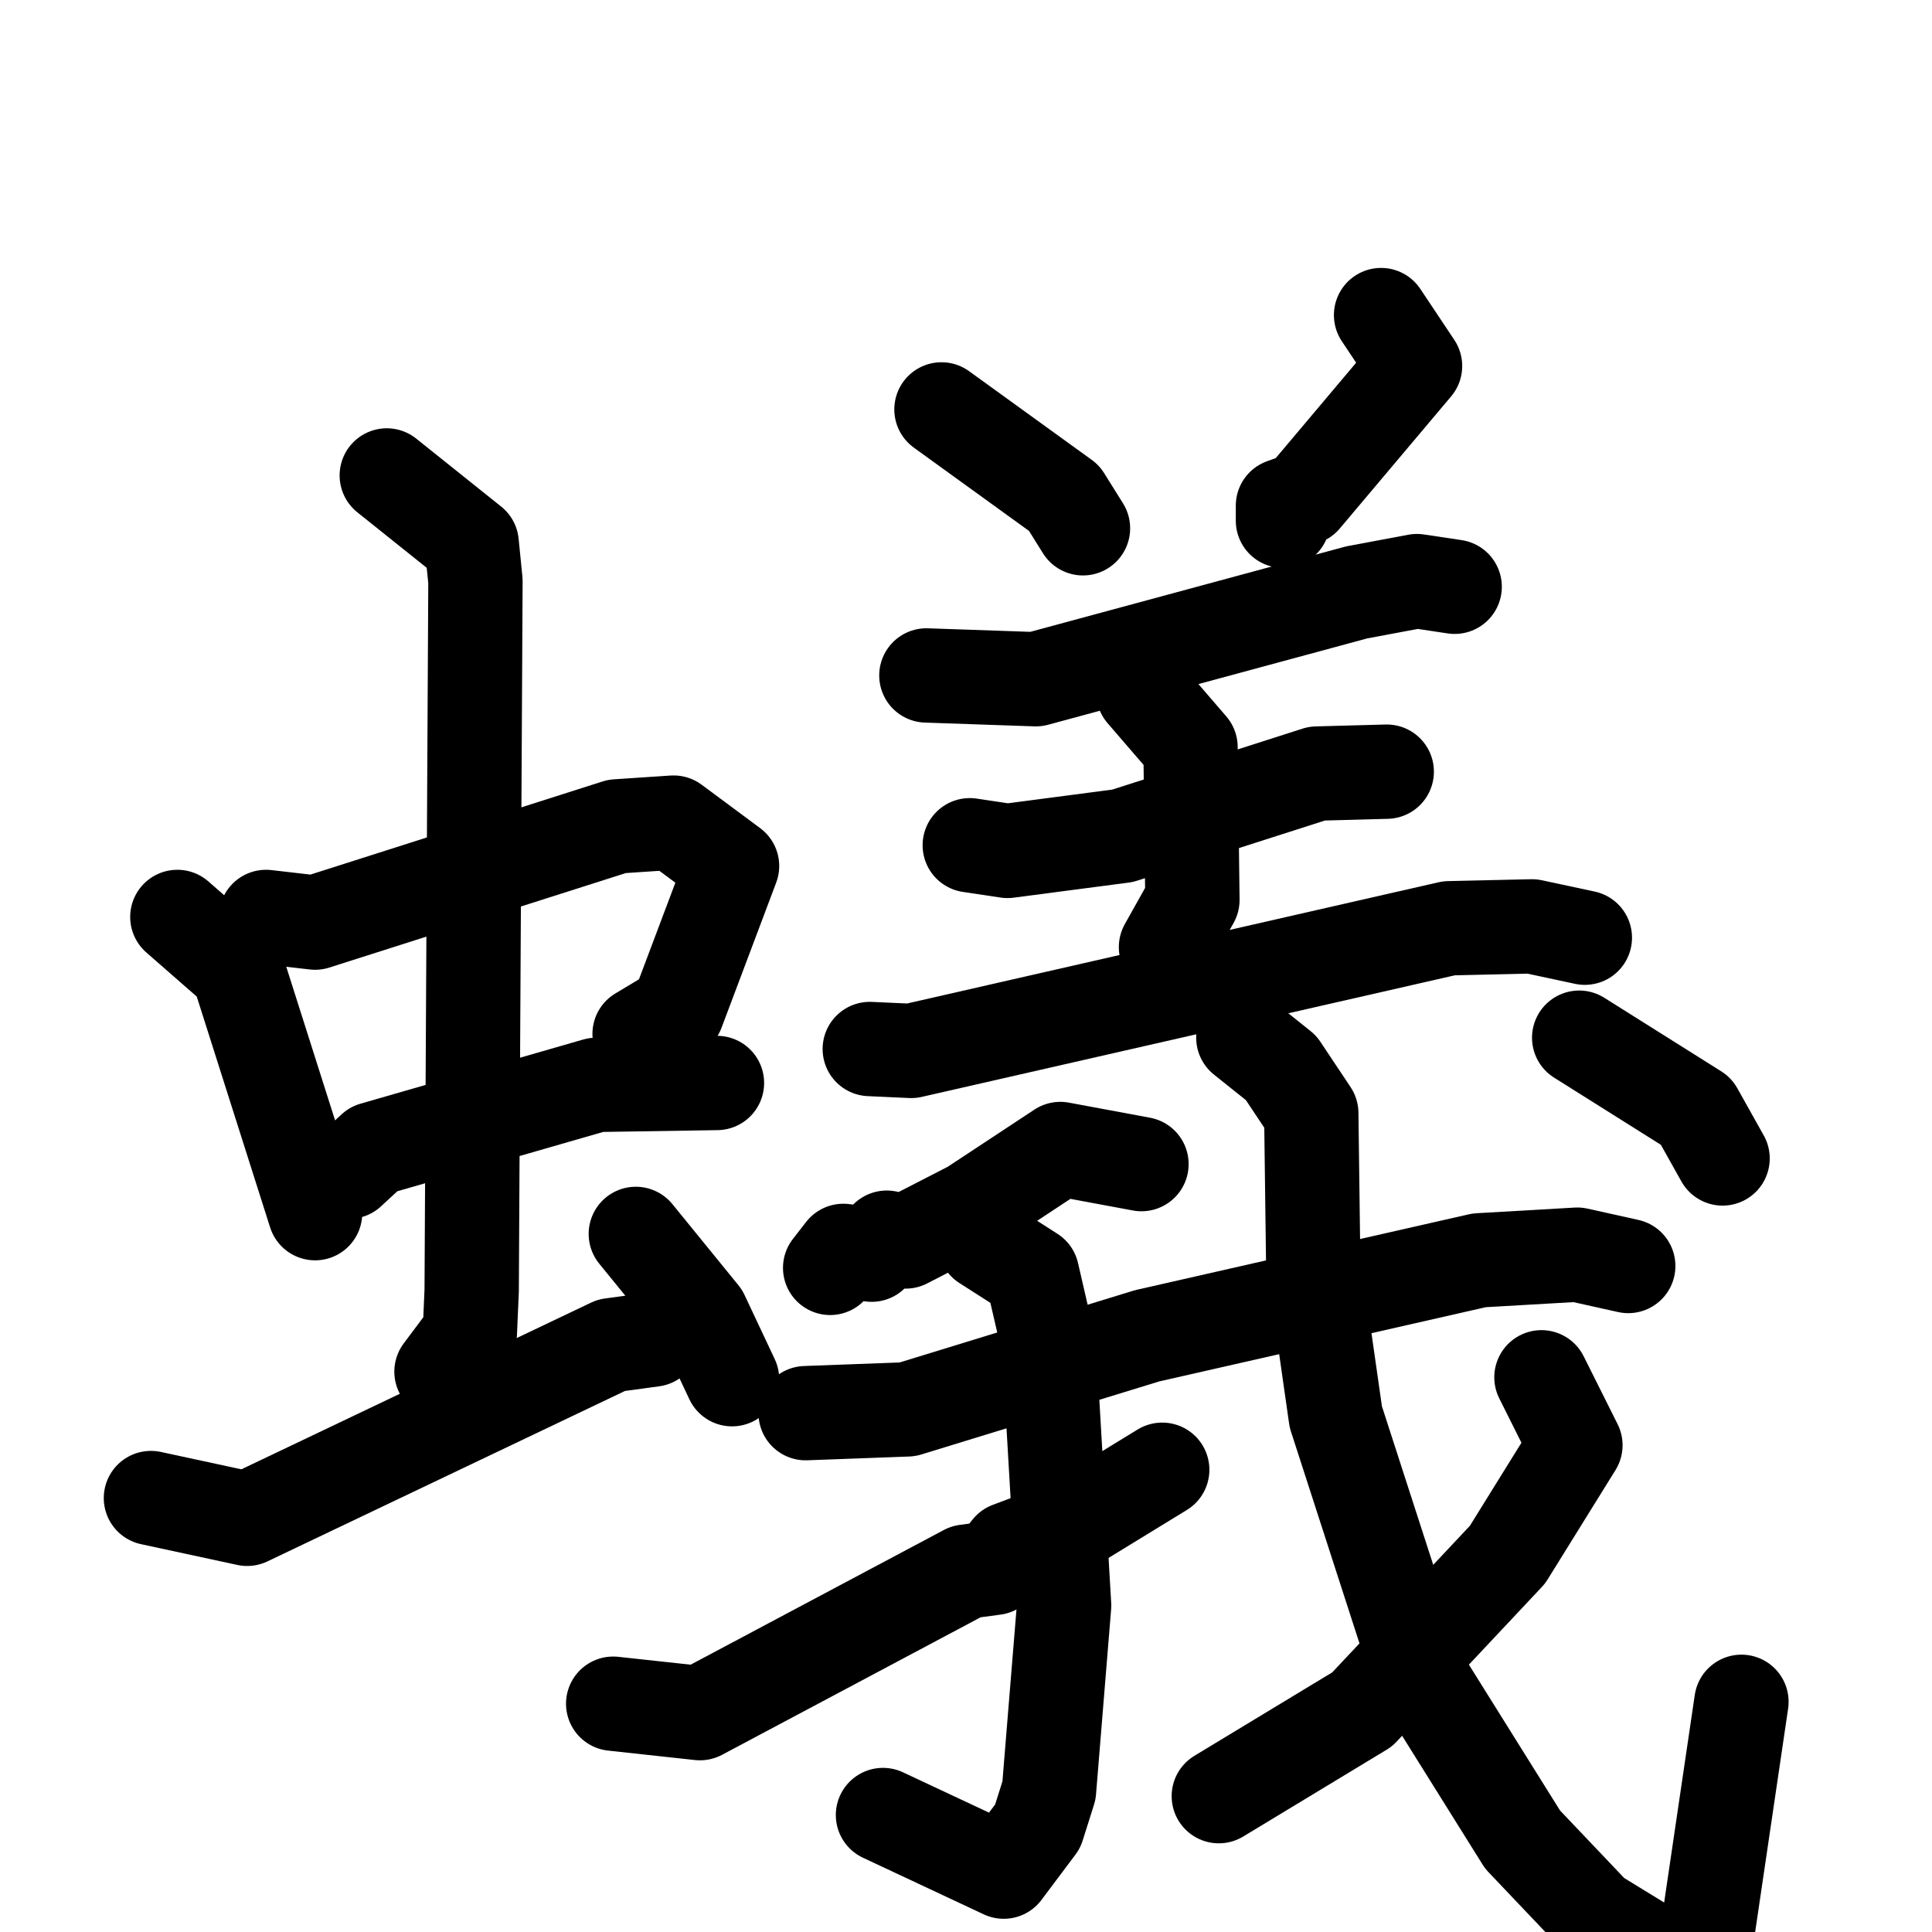 <svg xmlns="http://www.w3.org/2000/svg" viewBox="0 0 1024 1024">
  <g style="fill:none;stroke:#000000;stroke-width:50;stroke-linecap:round;stroke-linejoin:round;" transform="scale(1, 1) translate(0, 0)">
    <path d="M 94.0,486.0 L 126.0,514.0 L 167.0,643.0"/>
    <path d="M 141.0,486.0 L 167.0,489.0 L 327.0,438.0 L 357.0,436.0 L 388.0,459.0 L 359.0,536.0 L 339.0,548.0"/>
    <path d="M 185.0,621.0 L 198.0,609.0 L 316.0,575.0 L 380.0,574.0"/>
    <path d="M 205.0,252.0 L 250.0,288.0 L 252.0,308.0 L 250.0,684.0 L 249.0,707.0 L 234.0,727.0"/>
    <path d="M 80.0,794.0 L 131.0,805.0 L 324.0,713.0 L 346.0,710.0"/>
    <path d="M 337.0,654.0 L 372.0,697.0 L 388.0,731.0"/>
    <path d="M 499.0,217.0 L 564.0,264.0 L 574.0,280.0"/>
    <path d="M 732.0,167.0 L 750.0,194.0 L 691.0,264.0 L 680.0,268.0 L 680.0,276.0"/>
    <path d="M 491.0,358.0 L 549.0,360.0 L 719.0,314.0 L 751.0,308.0 L 771.0,311.0"/>
    <path d="M 514.0,448.0 L 534.0,451.0 L 595.0,443.0 L 698.0,410.0 L 735.0,409.0"/>
    <path d="M 606.0,367.0 L 631.0,396.0 L 632.0,477.0 L 618.0,502.0"/>
    <path d="M 461.0,556.0 L 483.0,557.0 L 768.0,492.0 L 812.0,491.0 L 840.0,497.0"/>
    <path d="M 605.0,617.0 L 562.0,609.0 L 515.0,640.0 L 480.0,658.0 L 470.0,656.0 L 462.0,665.0 L 447.0,663.0 L 440.0,672.0"/>
    <path d="M 427.0,749.0 L 481.0,747.0 L 608.0,708.0 L 784.0,668.0 L 836.0,665.0 L 863.0,671.0"/>
    <path d="M 522.0,659.0 L 547.0,675.0 L 556.0,714.0 L 564.0,851.0 L 556.0,949.0 L 550.0,968.0 L 532.0,992.0 L 468.0,962.0"/>
    <path d="M 325.0,903.0 L 371.0,908.0 L 512.0,833.0 L 527.0,831.0 L 535.0,821.0 L 567.0,809.0 L 616.0,779.0"/>
    <path d="M 659.0,550.0 L 679.0,566.0 L 695.0,590.0 L 696.0,667.0 L 708.0,751.0 L 752.0,887.0 L 807.0,975.0 L 845.0,1015.0 L 876.0,1034.0 L 899.0,1037.0 L 905.0,1024.0 L 923.0,902.0"/>
    <path d="M 817.0,730.0 L 835.0,766.0 L 799.0,824.0 L 722.0,906.0 L 646.0,952.0"/>
    <path d="M 837.0,550.0 L 899.0,589.0 L 913.0,614.0"/>
  </g>
</svg>
